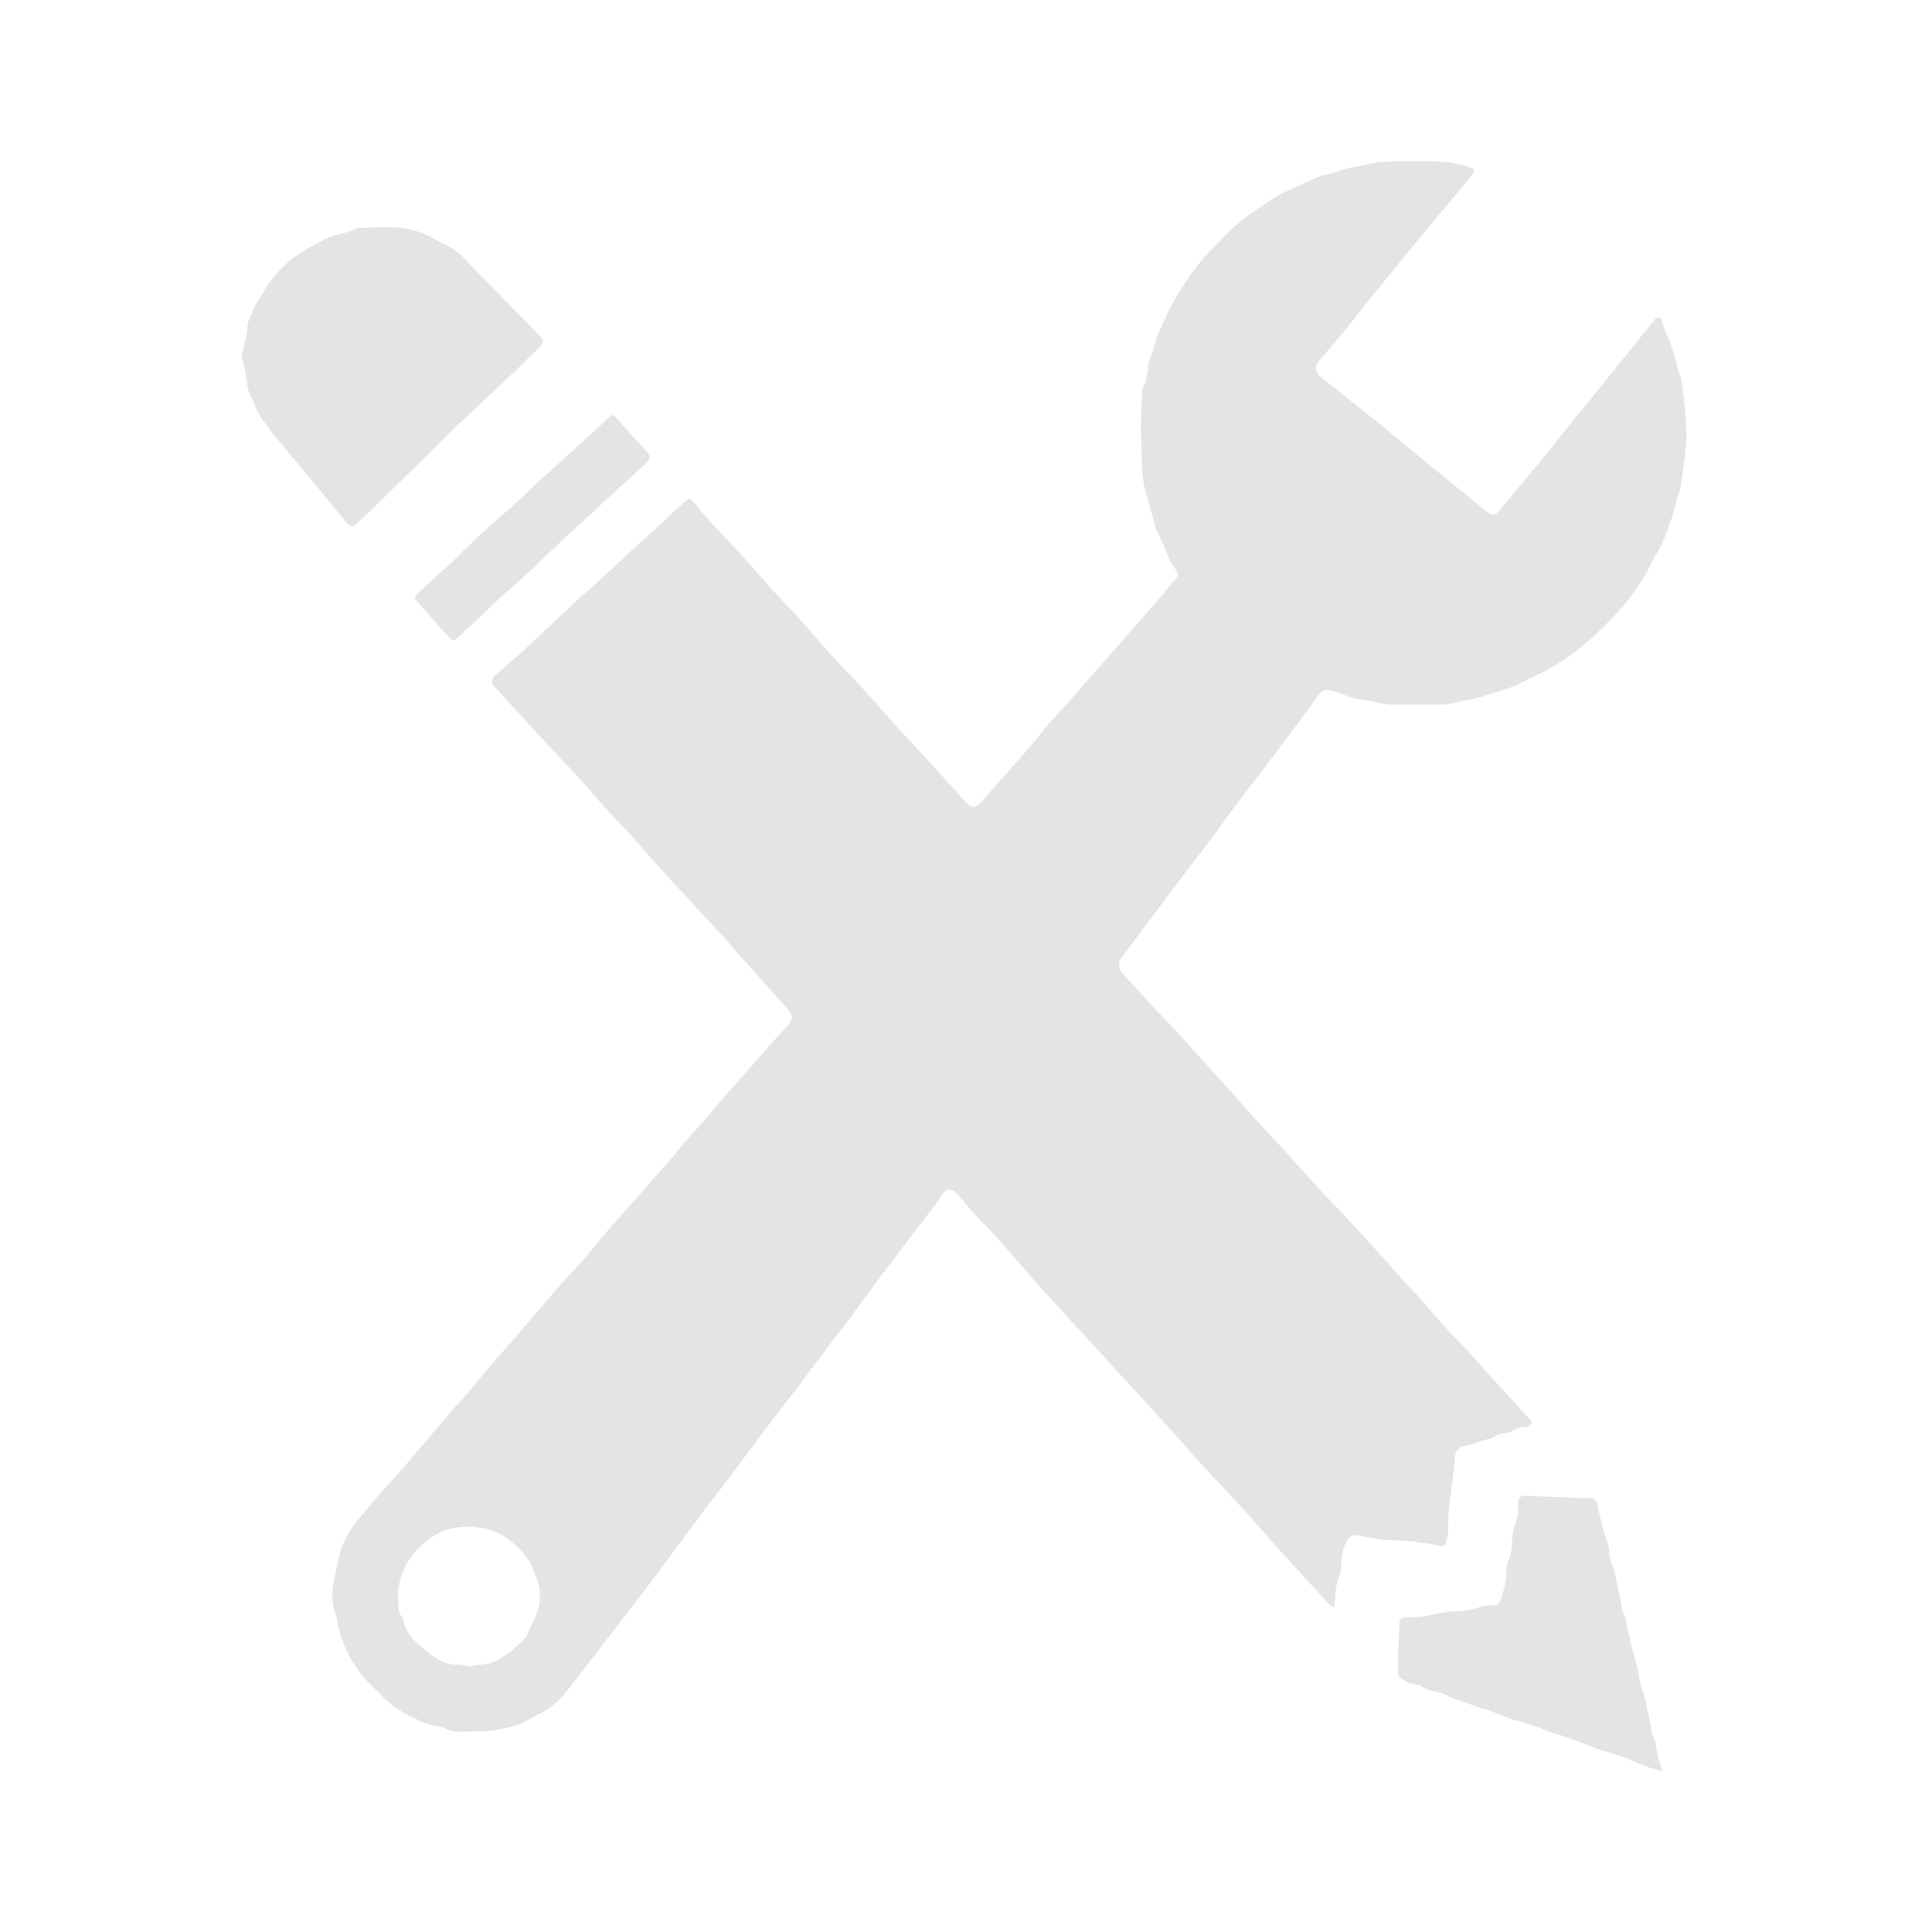 <svg xmlns="http://www.w3.org/2000/svg" xmlns:xlink="http://www.w3.org/1999/xlink" width="24" height="24" viewBox="0 0 24 24">
  <defs>
    <clipPath id="clip-My_Experience">
      <rect width="24" height="24"/>
    </clipPath>
  </defs>
  <g id="My_Experience" data-name="My Experience" clip-path="url(#clip-My_Experience)">
    <g id="Group_4962" data-name="Group 4962" transform="translate(3.002 2)">
      <g id="Group_4846" data-name="Group 4846" transform="translate(-0.001 0)">
        <path id="Path_29537" data-name="Path 29537" d="M32.752,2.675a.279.279,0,0,0-.026-.089,2.739,2.739,0,0,0-.1-.344,1.835,1.835,0,0,1-.1-.266c-.016-.04-.049-.044-.08-.013A.373.373,0,0,0,32.415,2l-.775.963c-.055.067-.113.132-.167.2-.158.2-.313.392-.471.587s-.32.387-.48.581c-.058.07-.1.078-.171.024-.123-.1-.246-.2-.368-.3-.316-.259-.63-.52-.947-.778-.25-.2-.5-.4-.753-.6a.133.133,0,0,1-.017-.19c.12-.142.243-.282.36-.426.134-.165.261-.337.4-.5.224-.277.451-.552.678-.828.075-.091.151-.18.227-.27s.169-.2.252-.308A.3.3,0,0,0,30.2.1a1.5,1.5,0,0,0-.281-.079C29.745,0,29.564,0,29.385,0c-.112,0-.224.006-.335.014-.061,0-.121.019-.182.029L28.63.089a.962.962,0,0,0-.1.029c-.047.014-.093.03-.139.043s-.066.015-.1.026-.084.033-.126.051c-.023.01-.045.02-.067.031s-.049.026-.074.037c-.078.036-.158.067-.234.106a2.094,2.094,0,0,0-.179.114c-.1.066-.2.13-.289.2a1.786,1.786,0,0,0-.18.161c-.119.121-.242.24-.35.371a3.724,3.724,0,0,0-.27.387,2.982,2.982,0,0,0-.159.3,2.58,2.58,0,0,0-.116.271,2.963,2.963,0,0,1-.1.3.041.041,0,0,0,0,.018.619.619,0,0,1-.061.271.147.147,0,0,0-.013.063c-.006.137-.015.273-.015.41,0,.171.009.342.012.512a1.377,1.377,0,0,0,.053.346c.032.117.066.236.1.355a.409.409,0,0,0,.018.071c.04.09.089.177.121.269a1.112,1.112,0,0,0,.132.252.079.079,0,0,1-.006.109c-.052.061-.1.124-.154.185-.172.2-.346.4-.519.594-.194.222-.388.443-.583.664-.1.119-.213.234-.316.353-.077.089-.147.185-.224.273-.2.234-.412.464-.616.7-.067.076-.12.083-.19.008-.121-.13-.236-.264-.355-.394-.159-.174-.321-.344-.48-.519s-.334-.375-.5-.56c-.092-.1-.192-.194-.283-.295-.155-.172-.305-.35-.46-.523-.1-.109-.2-.211-.3-.319-.152-.168-.3-.342-.451-.507-.182-.194-.371-.383-.536-.593a.625.625,0,0,0-.072-.066c-.029.022-.056.037-.078.057l-.574.528c-.13.119-.258.24-.388.359-.107.1-.217.194-.325.292s-.239.224-.359.337-.235.22-.354.329-.228.2-.34.3a.089.089,0,0,0,0,.139q.266.292.532.582c.155.169.314.334.468.5s.291.33.439.493c.1.106.2.206.293.311s.187.215.282.321.2.224.307.335l.283.307c.08.086.161.171.24.259.1.115.2.232.307.348q.243.274.488.547c.067.075.063.125,0,.2-.114.123-.223.249-.334.374-.072.082-.142.164-.214.245-.1.109-.194.217-.29.326-.073.084-.144.17-.216.254s-.123.138-.184.208-.143.171-.216.255q-.226.258-.455.516c-.127.145-.255.288-.381.434-.077.089-.147.184-.225.272-.1.116-.211.227-.313.343-.162.187-.321.377-.483.565-.139.162-.283.321-.422.483-.087.1-.168.206-.254.307-.073.084-.151.164-.224.248s-.144.17-.216.254c-.169.2-.334.4-.51.592-.132.144-.257.293-.382.443a1.169,1.169,0,0,0-.278.585c-.008.049-.023.1-.032.146a1.04,1.04,0,0,0-.023.146.7.7,0,0,0,.045.347.12.12,0,0,1,.009.036,1.176,1.176,0,0,0,.07.275,1.584,1.584,0,0,0,.219.394c.089.114.2.208.3.315a1.329,1.329,0,0,0,.395.254.648.648,0,0,0,.3.094.085.085,0,0,1,.044.015.359.359,0,0,0,.2.049c.081,0,.163-.006.243,0a2.324,2.324,0,0,0,.49-.088.057.057,0,0,0,.017-.007c.076-.041.149-.086.227-.122a.956.956,0,0,0,.335-.272c.162-.2.315-.406.472-.609s.319-.412.477-.619c.135-.177.268-.356.4-.534s.257-.348.387-.521c.115-.153.234-.3.35-.457.13-.173.257-.349.388-.522s.261-.337.39-.507c.15-.2.3-.4.446-.594.062-.081.128-.159.19-.241.1-.139.2-.281.305-.42.15-.2.3-.4.453-.6.111-.145.223-.289.333-.434.033-.044.062-.091.092-.138a.1.1,0,0,1,.138-.031.291.291,0,0,1,.061.056c.063.072.123.147.187.217.125.137.256.27.38.409s.266.311.4.463c.215.239.436.474.653.712.164.178.326.357.489.535s.307.332.459.5.283.321.427.479c.165.181.333.358.5.538.068.073.133.148.2.222.089.1.175.2.264.3.11.122.222.241.333.363s.206.229.311.344a.205.205,0,0,0,.058.029.779.779,0,0,0,.015-.106.753.753,0,0,1,.052-.282.426.426,0,0,0,.024-.146.586.586,0,0,1,.055-.261.142.142,0,0,1,.186-.089,2.779,2.779,0,0,0,.32.052,3.677,3.677,0,0,1,.647.068c.07.02.086,0,.1-.067a.5.5,0,0,0,.019-.109c-.008-.3.063-.6.081-.9.006-.114.054-.153.171-.171a.612.612,0,0,0,.1-.028l.139-.046a.251.251,0,0,0,.07-.022.3.3,0,0,1,.165-.055.126.126,0,0,0,.061-.02.294.294,0,0,1,.165-.054.086.086,0,0,0,.089-.067l-.228-.248-.3-.33c-.085-.094-.168-.19-.254-.283-.1-.109-.206-.214-.307-.324s-.181-.211-.274-.315-.174-.185-.259-.28c-.157-.175-.311-.353-.471-.527s-.339-.36-.51-.541c-.061-.066-.121-.133-.181-.2-.1-.11-.2-.222-.3-.331s-.208-.222-.31-.334c-.142-.156-.28-.315-.421-.472-.118-.131-.238-.261-.357-.392-.077-.085-.151-.172-.229-.257-.095-.1-.192-.2-.287-.3-.13-.141-.259-.284-.389-.425a.154.154,0,0,1-.01-.217l.224-.3q.261-.349.524-.7c.118-.155.238-.309.356-.465.105-.141.206-.285.313-.426.19-.252.383-.5.573-.754.153-.2.3-.408.454-.613a.113.113,0,0,1,.113-.052.843.843,0,0,1,.213.063.556.556,0,0,0,.186.05c.073.011.145.029.218.042a1.167,1.167,0,0,0,.184.024c.2,0,.41,0,.615,0a.66.66,0,0,0,.111-.014c.079-.015.157-.036.236-.049a1.588,1.588,0,0,0,.2-.053c.1-.031.206-.059.307-.1a.585.585,0,0,0,.07-.024c.077-.038.151-.084.229-.117a2.531,2.531,0,0,0,.461-.273,3.8,3.8,0,0,0,.471-.42,2.579,2.579,0,0,0,.45-.587c.054-.1.1-.2.158-.292a2.005,2.005,0,0,0,.134-.323,1.65,1.65,0,0,0,.085-.3.358.358,0,0,1,.015-.034.868.868,0,0,0,.036-.124c.017-.116.032-.233.046-.349.01-.086.019-.172.026-.259a5.559,5.559,0,0,0-.075-.775M18.535,18.088a2.175,2.175,0,0,0-.1.218.1.1,0,0,1-.018.032,1.508,1.508,0,0,1-.341.28c-.119.073-.246.049-.365.084-.116-.04-.241,0-.358-.077a1.322,1.322,0,0,1-.321-.246.508.508,0,0,1-.138-.248.065.065,0,0,0-.011-.035c-.064-.077-.043-.171-.057-.269a.871.871,0,0,1,.351-.675.712.712,0,0,1,.219-.135.885.885,0,0,1,.422-.043.84.84,0,0,1,.146.028.8.8,0,0,1,.2.094,1.307,1.307,0,0,1,.224.2.639.639,0,0,1,.133.241.869.869,0,0,1,.066.211.63.63,0,0,1-.054.335" transform="translate(-14.885 0)" fill="#e4e4e4"/>
        <path id="Path_29538" data-name="Path 29538" d="M0,13.455c.018-.08.035-.158.052-.236a.655.655,0,0,0,.019-.11.382.382,0,0,1,.053-.185,1.046,1.046,0,0,1,.088-.182A.977.977,0,0,0,.3,12.6a1.47,1.47,0,0,1,.434-.438,2.462,2.462,0,0,1,.331-.181c.111-.055.235-.055.342-.112a.224.224,0,0,1,.1-.016,3.177,3.177,0,0,1,.475,0,1.1,1.1,0,0,1,.366.111,1.618,1.618,0,0,0,.164.084,1.039,1.039,0,0,1,.336.273c.283.286.564.574.846.861.07.072.065.1-.011.172-.112.1-.216.214-.326.318-.228.215-.458.427-.685.642-.072.068-.14.141-.21.21q-.288.283-.578.566c-.151.147-.3.292-.455.438-.046.044-.071.045-.115-.006-.087-.1-.172-.2-.257-.306s-.172-.211-.259-.316c-.114-.138-.23-.275-.344-.414-.059-.072-.117-.145-.171-.221a.7.7,0,0,1-.138-.268.275.275,0,0,0-.031-.057.317.317,0,0,1-.032-.076c-.017-.091-.028-.183-.044-.274C.026,13.55.012,13.5,0,13.455" transform="translate(0 -11.022)" fill="#e4e4e4"/>
        <path id="Path_29539" data-name="Path 29539" d="M209.29,241.227l-.159-.046c-.023-.007-.046-.016-.069-.025l-.1-.042-.1-.042c-.009,0-.015-.011-.024-.014l-.308-.093c-.029-.009-.058-.021-.087-.032l-.1-.04-.13-.048-.07-.024-.147-.053c-.026-.009-.053-.014-.08-.023s-.075-.027-.112-.041c-.006,0-.01-.008-.015-.01l-.288-.095c-.009,0-.019,0-.028,0l-.3-.114c-.006,0-.01-.01-.015-.01a1.979,1.979,0,0,1-.3-.1c-.036-.009-.07-.022-.105-.034a.494.494,0,0,1-.111-.042c-.1-.067-.234-.052-.334-.126a.075.075,0,0,0-.043-.016.4.4,0,0,1-.2-.076.073.073,0,0,1-.044-.074c0-.068,0-.137,0-.205,0-.124.009-.248.013-.372,0-.1.009-.109.113-.113.053,0,.106,0,.158-.005s.12-.026.18-.037a1.765,1.765,0,0,1,.22-.032.954.954,0,0,0,.338-.055.408.408,0,0,1,.128-.018c.093-.007.1-.011.13-.1a1.018,1.018,0,0,0,.064-.337.285.285,0,0,1,.024-.127.516.516,0,0,0,.046-.226.625.625,0,0,1,.051-.254.488.488,0,0,0,.023-.146c0-.031,0-.062,0-.093a.078.078,0,0,1,.093-.079l.781.032c.081,0,.092,0,.119.1a2.892,2.892,0,0,0,.116.446.344.344,0,0,1,.023.118.342.342,0,0,0,.047.187.048.048,0,0,1,.008.017c.032.147.066.293.094.441a.52.52,0,0,0,.041.15.654.654,0,0,1,.035.152c.011.048.025.095.034.143.031.166.1.325.116.494a.828.828,0,0,0,.037.133c0,.009.01.016.012.025.033.144.067.287.095.432a.333.333,0,0,0,.046.168.071.071,0,0,1,.014.034,1.137,1.137,0,0,0,.074.315c0,.01,0,.023,0,.035" transform="translate(-191.652 -221.227)" fill="#e4e4e4"/>
        <path id="Path_29540" data-name="Path 29540" d="M33.344,45.227a.14.14,0,0,1,.029.02l.28.31c.033.037.068.072.1.109.068.073.069.1,0,.169-.107.1-.217.2-.327.3l-.294.27c-.16.147-.319.294-.478.443-.12.112-.236.228-.357.339s-.224.2-.334.3c-.126.115-.247.234-.371.351-.061.057-.123.113-.185.17A.053.053,0,0,1,31.322,48c-.066-.074-.135-.145-.2-.219s-.124-.146-.187-.218-.06-.072,0-.128c.145-.135.292-.268.438-.4.039-.036.073-.076.111-.112.181-.169.358-.343.547-.5.159-.134.3-.286.455-.423.116-.1.23-.206.345-.31.023-.021.044-.044.067-.064l.419-.381a.116.116,0,0,1,.027-.013" transform="translate(-28.736 -42.074)" fill="#e4e4e4"/>
      </g>
    </g>
  </g>
</svg>
